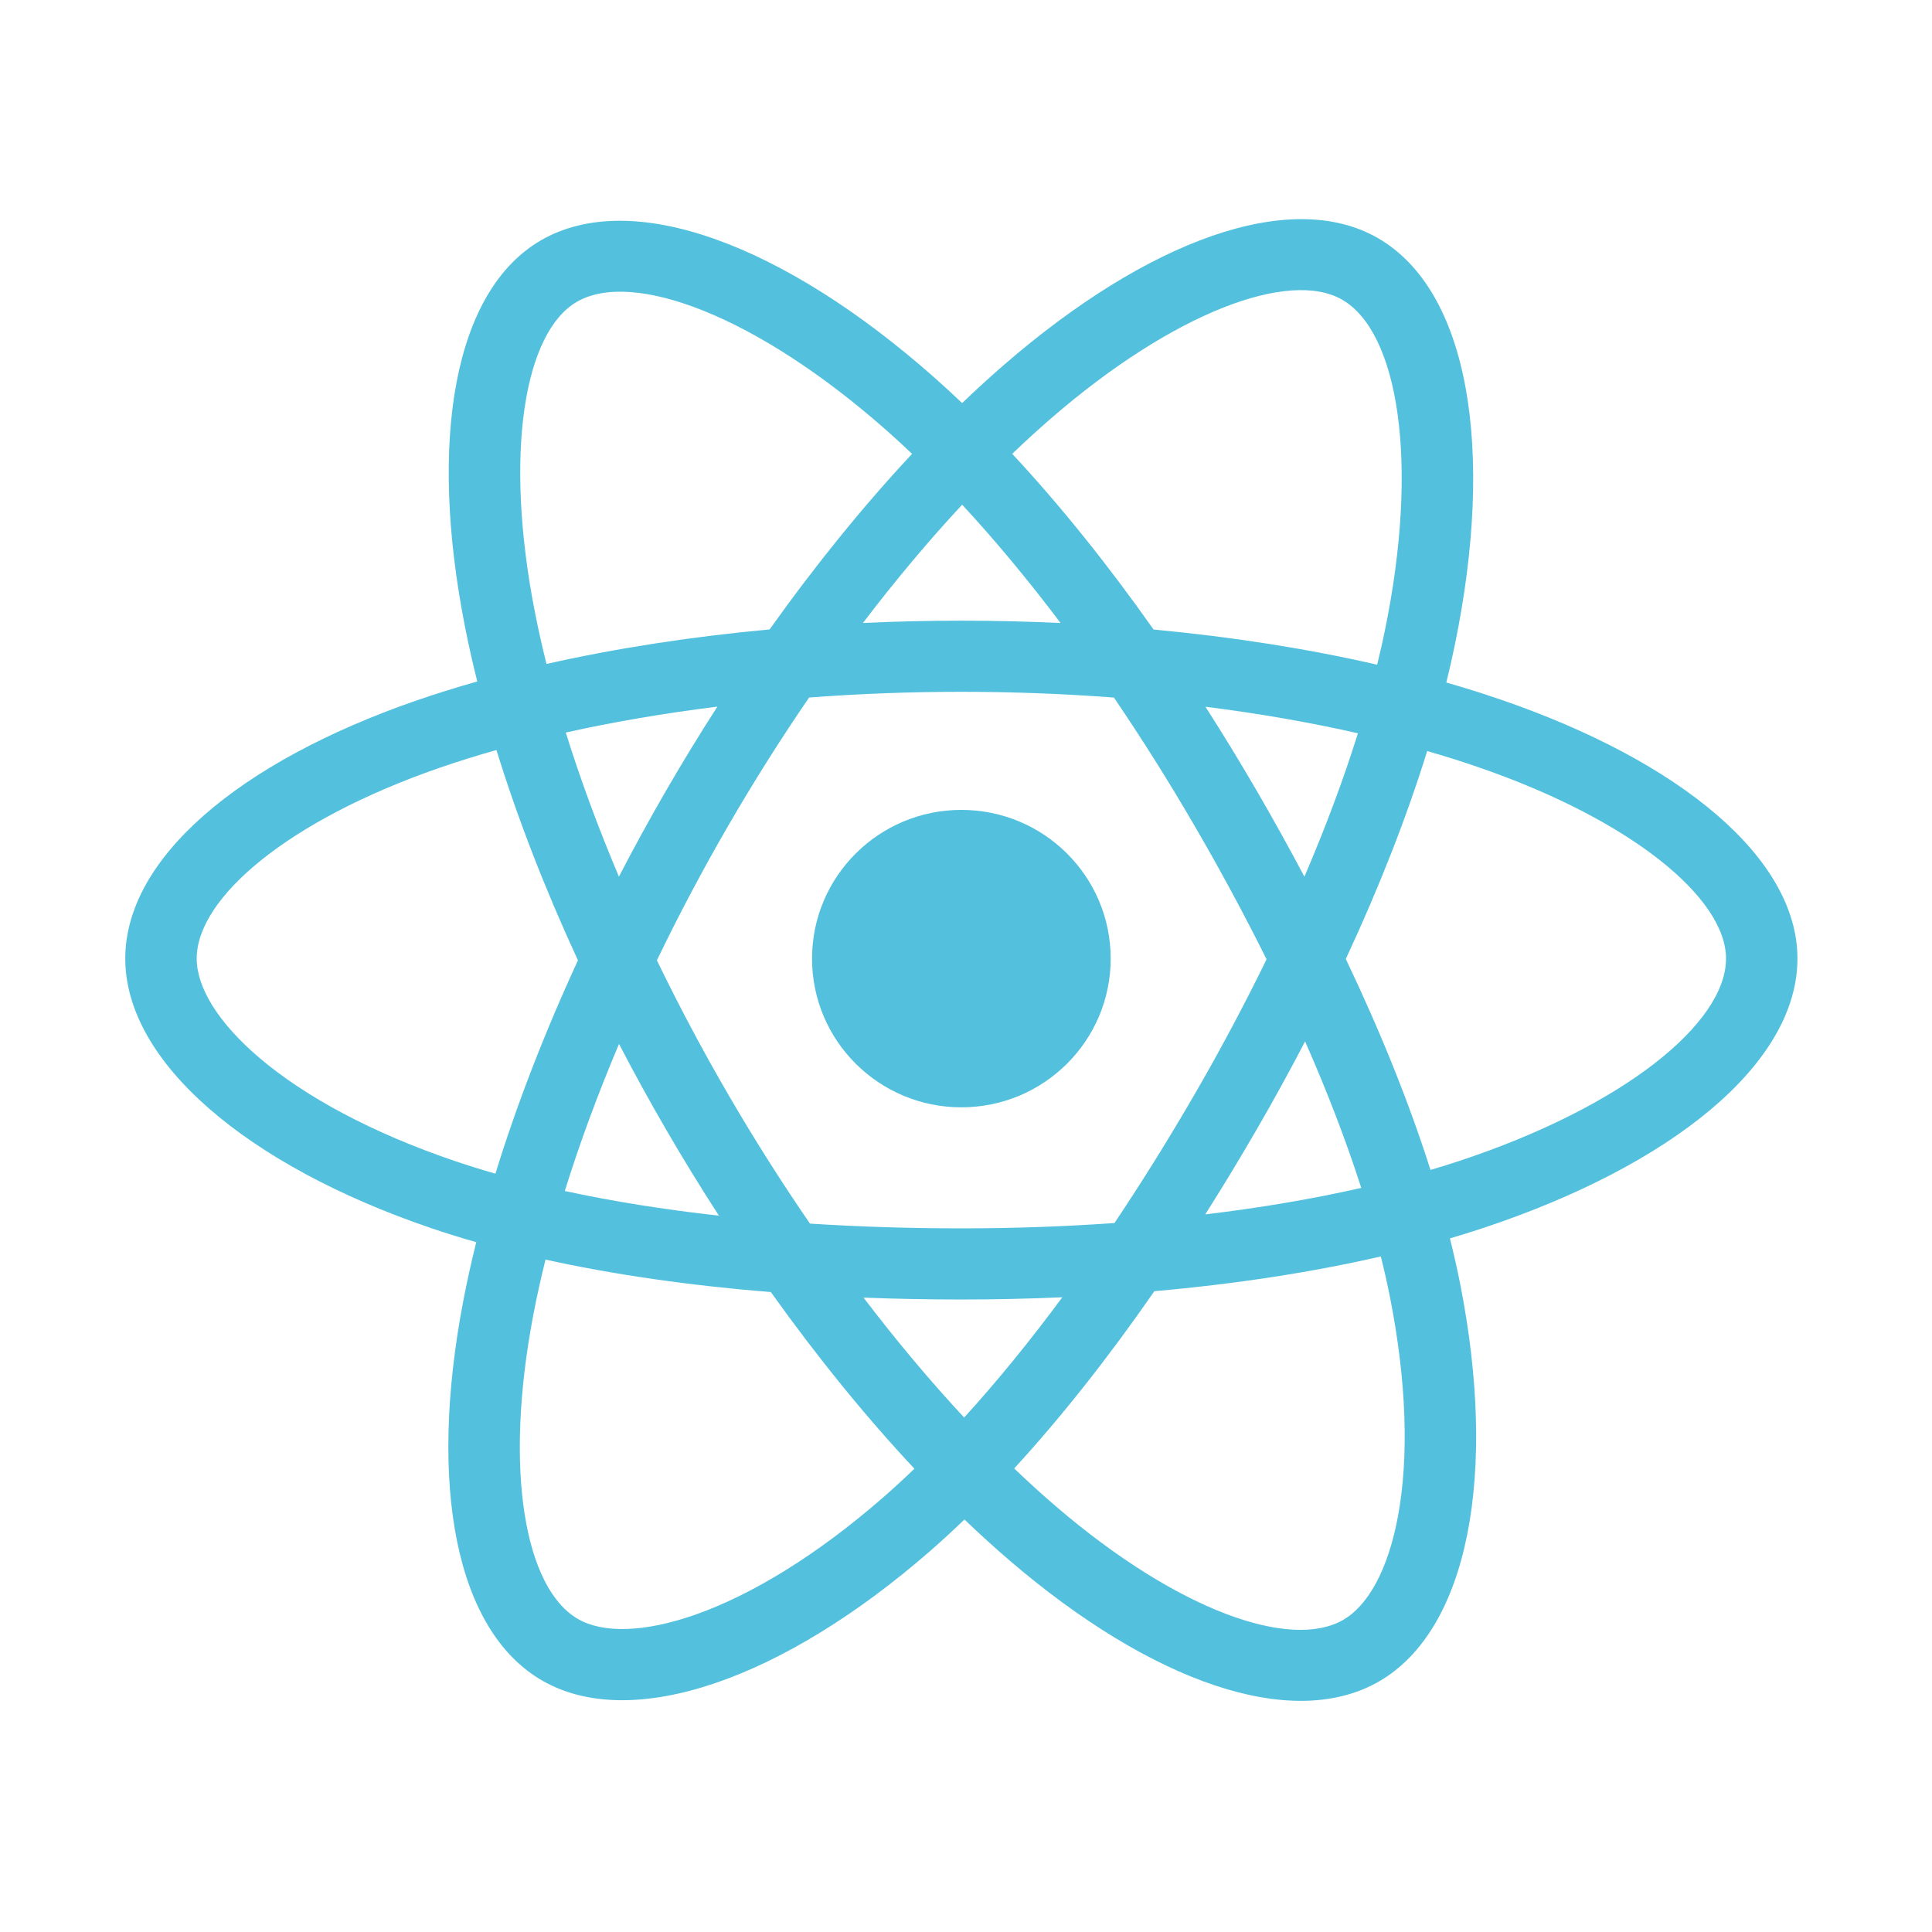 <svg width="155" height="155" viewBox="0 0 155 155" fill="none" xmlns="http://www.w3.org/2000/svg">
<rect width="155" height="155" fill="white"/>
<path d="M1.448 76.852C1.448 88.214 12.588 98.82 30.15 104.799C26.643 122.383 29.522 136.556 39.137 142.078C49.019 147.754 63.743 143.825 77.717 131.659C91.339 143.334 105.106 147.928 114.712 142.39C124.586 136.698 127.588 121.564 123.984 103.431C142.277 97.408 152.509 88.364 152.509 76.852C152.509 65.754 141.349 56.153 124.023 50.213C127.903 31.331 124.616 17.502 114.602 11.751C104.949 6.207 91.022 11.039 77.2 23.019C62.82 10.304 49.031 6.422 39.028 12.188C29.384 17.748 26.632 32.179 30.15 50.088C13.18 55.98 1.448 65.799 1.448 76.852Z" fill="white"/>
<path d="M120.354 56.112C118.926 55.624 117.486 55.172 116.035 54.756C116.276 53.783 116.498 52.805 116.702 51.823C119.971 36.019 117.834 23.287 110.535 19.095C103.536 15.076 92.091 19.267 80.531 29.285C79.392 30.275 78.278 31.293 77.191 32.338C76.462 31.643 75.721 30.961 74.968 30.294C62.853 19.58 50.709 15.066 43.418 19.27C36.426 23.301 34.355 35.27 37.298 50.248C37.591 51.731 37.922 53.207 38.289 54.673C36.571 55.16 34.912 55.678 33.324 56.229C19.121 61.16 10.05 68.89 10.05 76.906C10.05 85.187 19.787 93.493 34.582 98.528C35.781 98.935 36.991 99.311 38.209 99.658C37.814 101.237 37.462 102.828 37.156 104.428C34.35 119.145 36.541 130.831 43.514 134.837C50.717 138.973 62.805 134.722 74.576 124.475C75.507 123.665 76.441 122.805 77.376 121.905C78.553 123.037 79.763 124.135 81.002 125.2C92.404 134.971 103.665 138.917 110.632 134.9C117.828 130.752 120.166 118.198 117.13 102.924C116.898 101.757 116.628 100.566 116.325 99.352C117.174 99.103 118.007 98.845 118.82 98.577C134.2 93.502 144.206 85.298 144.206 76.906C144.206 68.861 134.843 61.079 120.354 56.112V56.112Z" fill="#53C1DE"/>
<path d="M117.017 93.159C116.284 93.401 115.531 93.635 114.764 93.861C113.066 88.508 110.774 82.816 107.971 76.935C110.647 71.193 112.849 65.574 114.5 60.255C115.872 60.652 117.204 61.069 118.488 61.509C130.903 65.765 138.475 72.058 138.475 76.907C138.475 82.072 130.297 88.777 117.018 93.159H117.017ZM111.508 104.033C112.85 110.787 113.042 116.893 112.152 121.667C111.353 125.956 109.747 128.815 107.76 129.961C103.532 132.398 94.49 129.23 84.74 120.874C83.622 119.916 82.496 118.893 81.367 117.811C85.147 113.693 88.925 108.906 92.612 103.59C99.098 103.017 105.225 102.08 110.781 100.801C111.055 101.9 111.298 102.978 111.508 104.033V104.033ZM55.787 129.54C51.656 130.993 48.366 131.034 46.378 129.892C42.146 127.462 40.387 118.078 42.786 105.492C43.072 104.005 43.398 102.525 43.766 101.056C49.261 102.266 55.344 103.137 61.845 103.662C65.556 108.864 69.443 113.645 73.361 117.832C72.528 118.635 71.676 119.416 70.805 120.176C65.6 124.708 60.384 127.923 55.787 129.54H55.787ZM36.435 93.127C29.894 90.9 24.491 88.007 20.788 84.849C17.461 82.011 15.781 79.193 15.781 76.907C15.781 72.042 23.064 65.836 35.211 61.618C36.736 61.091 38.275 60.609 39.828 60.172C41.508 65.61 43.71 71.296 46.367 77.046C43.675 82.881 41.442 88.658 39.747 94.16C38.635 93.843 37.531 93.498 36.435 93.127V93.127ZM42.922 49.152C40.401 36.319 42.075 26.639 46.289 24.209C50.777 21.622 60.701 25.312 71.162 34.562C71.83 35.153 72.502 35.772 73.174 36.412C69.277 40.58 65.426 45.326 61.746 50.497C55.437 51.08 49.397 52.015 43.844 53.268C43.502 51.904 43.195 50.531 42.922 49.151V49.152ZM100.791 63.383C99.479 61.127 98.119 58.899 96.711 56.701C100.992 57.239 105.093 57.955 108.944 58.83C107.788 62.521 106.347 66.38 104.65 70.335C103.41 67.993 102.124 65.675 100.791 63.383V63.383ZM77.192 40.491C79.835 43.343 82.483 46.528 85.087 49.983C79.805 49.734 74.513 49.733 69.231 49.979C71.837 46.556 74.507 43.376 77.192 40.491V40.491ZM53.442 63.422C52.126 65.695 50.863 67.999 49.655 70.331C47.986 66.389 46.558 62.513 45.392 58.77C49.22 57.917 53.302 57.22 57.555 56.691C56.131 58.902 54.76 61.146 53.442 63.422V63.422ZM57.677 97.53C53.283 97.042 49.14 96.38 45.313 95.55C46.498 91.741 47.957 87.782 49.662 83.755C50.875 86.089 52.143 88.394 53.465 90.669C54.814 92.989 56.218 95.277 57.677 97.53V97.53ZM77.351 113.725C74.634 110.806 71.925 107.578 69.279 104.105C71.847 104.205 74.466 104.256 77.128 104.256C79.863 104.256 82.566 104.195 85.226 104.077C82.614 107.613 79.976 110.846 77.351 113.725ZM104.705 83.55C106.498 87.62 108.009 91.558 109.21 95.303C105.32 96.187 101.12 96.899 96.695 97.428C98.113 95.189 99.487 92.922 100.814 90.629C102.164 88.298 103.461 85.938 104.705 83.55V83.55ZM95.849 87.778C93.817 91.294 91.671 94.743 89.413 98.12C85.433 98.403 81.32 98.549 77.128 98.549C72.954 98.549 68.892 98.419 64.982 98.167C62.666 94.798 60.479 91.343 58.425 87.809C56.381 84.294 54.472 80.703 52.702 77.044C54.467 73.383 56.371 69.79 58.408 66.273V66.274C60.444 62.755 62.614 59.315 64.913 55.96C68.903 55.66 72.993 55.502 77.129 55.502C81.282 55.502 85.378 55.661 89.367 55.964C91.642 59.313 93.798 62.742 95.831 66.242C97.875 69.752 99.804 73.328 101.614 76.963C99.822 80.635 97.9 84.242 95.85 87.778H95.849ZM107.672 24.04C112.164 26.62 113.912 37.026 111.089 50.671C110.904 51.56 110.703 52.445 110.486 53.327C104.92 52.048 98.876 51.096 92.548 50.505C88.862 45.277 85.042 40.524 81.208 36.409C82.213 35.445 83.241 34.505 84.293 33.591C94.198 25.007 103.454 21.617 107.672 24.04V24.04Z" fill="white"/>
<path d="M77.128 64.976C83.745 64.976 89.108 70.318 89.108 76.907C89.108 83.496 83.745 88.838 77.128 88.838C70.512 88.838 65.148 83.496 65.148 76.907C65.148 70.318 70.512 64.976 77.128 64.976" fill="#53C1DE"/>
</svg>
